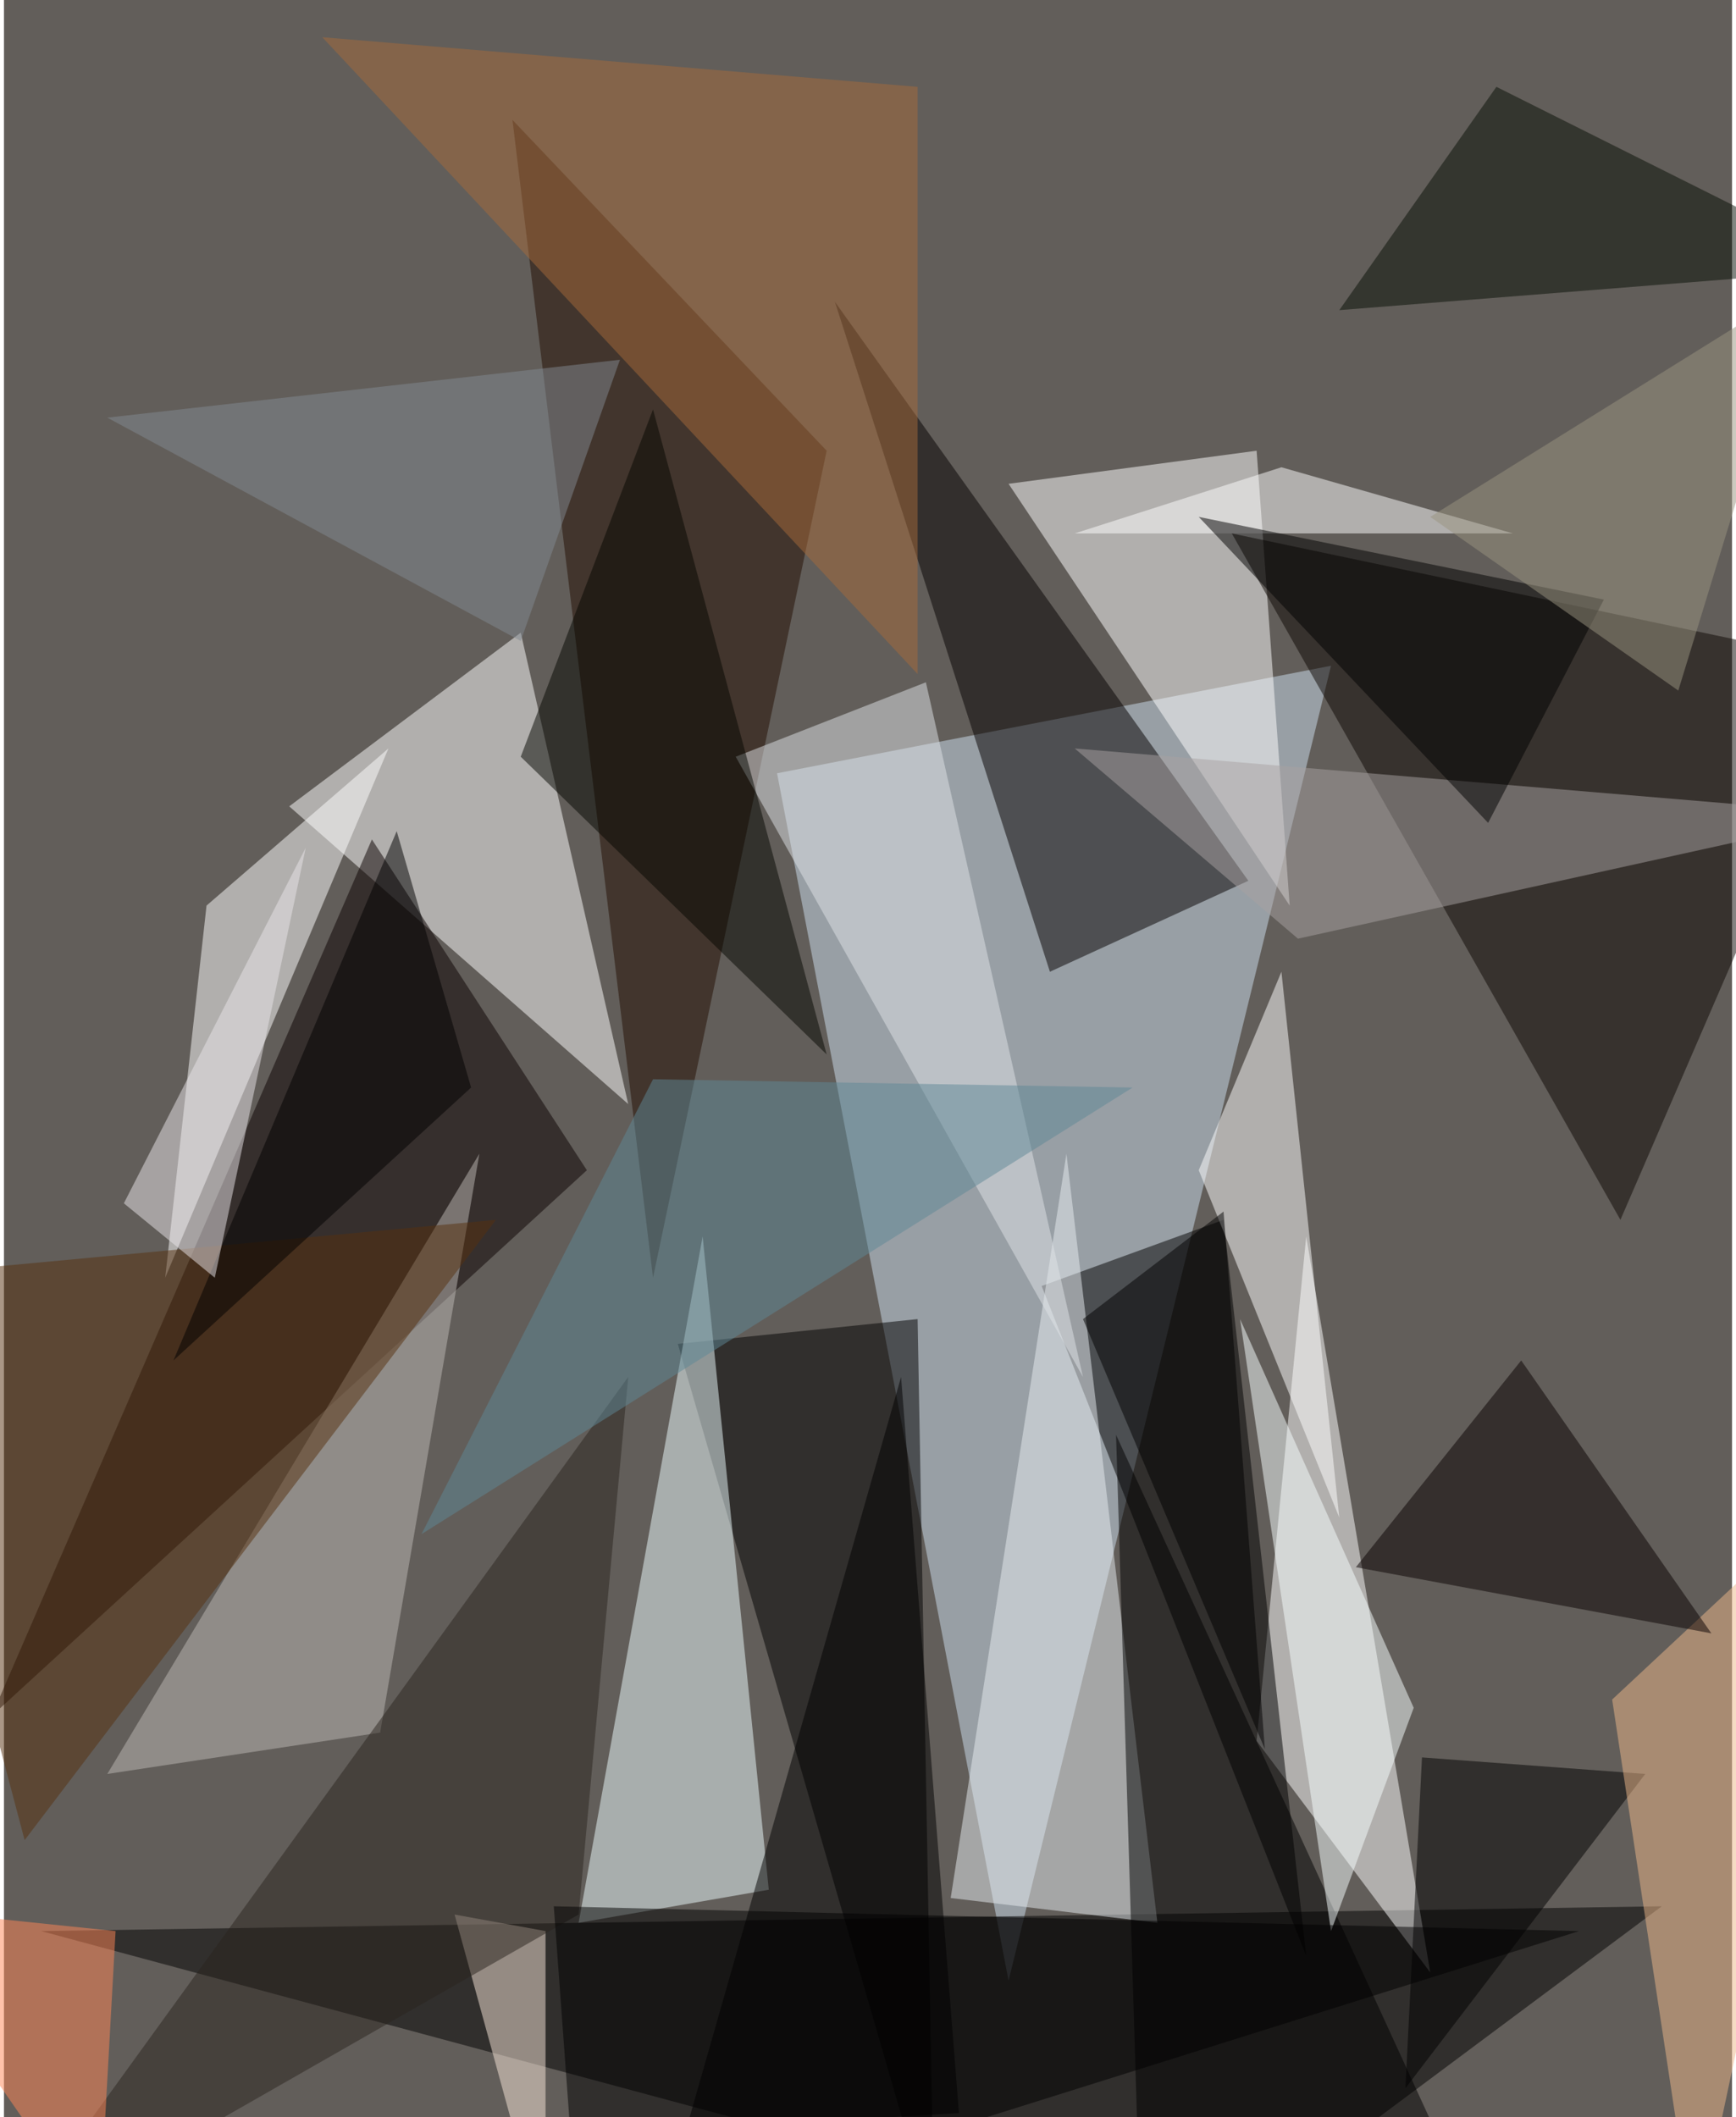 <svg xmlns="http://www.w3.org/2000/svg" width="228" height="278" viewBox="0 0 836 1024"><path fill="#625e5a" d="M0 0h836v1024H0z"/><g fill-opacity=".502"><path fill="#cedfef" d="M642 322l-268 52 112 584z"/><path d="M582 1086L18 934l784-12z"/><path fill="#fff" d="M690 954l-84-112 24-244zM250 306l-112 84 164 144z"/><path fill="#0b0000" d="M-6 830l184-424 104 160z"/><path d="M442 638l-116 12 124 428z"/><path fill="#fff" d="M622 438L486 234l120-16z"/><path d="M590 590l-88 32 128 324z"/><path fill="#eefdff" d="M278 930l60-332 32 316z"/><path fill="#0d0702" d="M898 322l-304-64 188 332z"/><path fill="#040000" d="M602 426l-96 44-104-324z"/><path fill="#230c00" d="M314 618l84-400L246 58z"/><path fill="#fff" d="M186 362l-88 76-20 180z"/><path fill="#e7edf1" d="M558 930l-100-12 56-360z"/><path d="M550 1086l-12-392 156 340z"/><path fill="#beb9b6" d="M182 838l48-280L50 858z"/><path fill="#fff" d="M646 734l-68-168 40-96z"/><path d="M678 1010l8-160 108 8zM434 666l-104 364 132-8z"/><path fill="#fae8d9" d="M262 1086V934l-44-8z"/><path fill="#e0e4e8" d="M446 330l76 336-168-300z"/><path fill="#a7a1a1" d="M626 454l-108-92 380 32z"/><path fill="#eeb78a" d="M818 1086l80-376-120 112z"/><path fill="#080000" d="M654 758l80-100 92 132z"/><path fill="#060e04" d="M722 42l-76 108 252-20z"/><path fill="#a66a3a" d="M442 326V42L154 18z"/><path fill="#2b251f" d="M278 926l24-260-304 420z"/><path fill="#fff" d="M518 258l100-32 112 32z"/><path fill="#f7ffff" d="M682 826l-40 108-44-296z"/><path fill="#040700" d="M398 510L250 366l64-168z"/><path fill="#56300e" d="M-62 618l300-28L10 890z"/><path d="M190 402L82 658l144-132zm420 444l-20-260-68 52z"/><path fill="#ff8556" d="M46 1078l8-144-116-12z"/><path d="M278 1086l-12-164 496 12z"/><path fill="#5e8896" d="M202 742l112-220 232 4z"/><path fill="#eae6ea" d="M102 618l44-208-88 172z"/><path d="M718 398l56-108-196-40z"/><path fill="#828a91" d="M298 174l-48 136L50 202z"/><path fill="#9a9380" d="M870 138l-60 196-120-84z"/></g></svg>